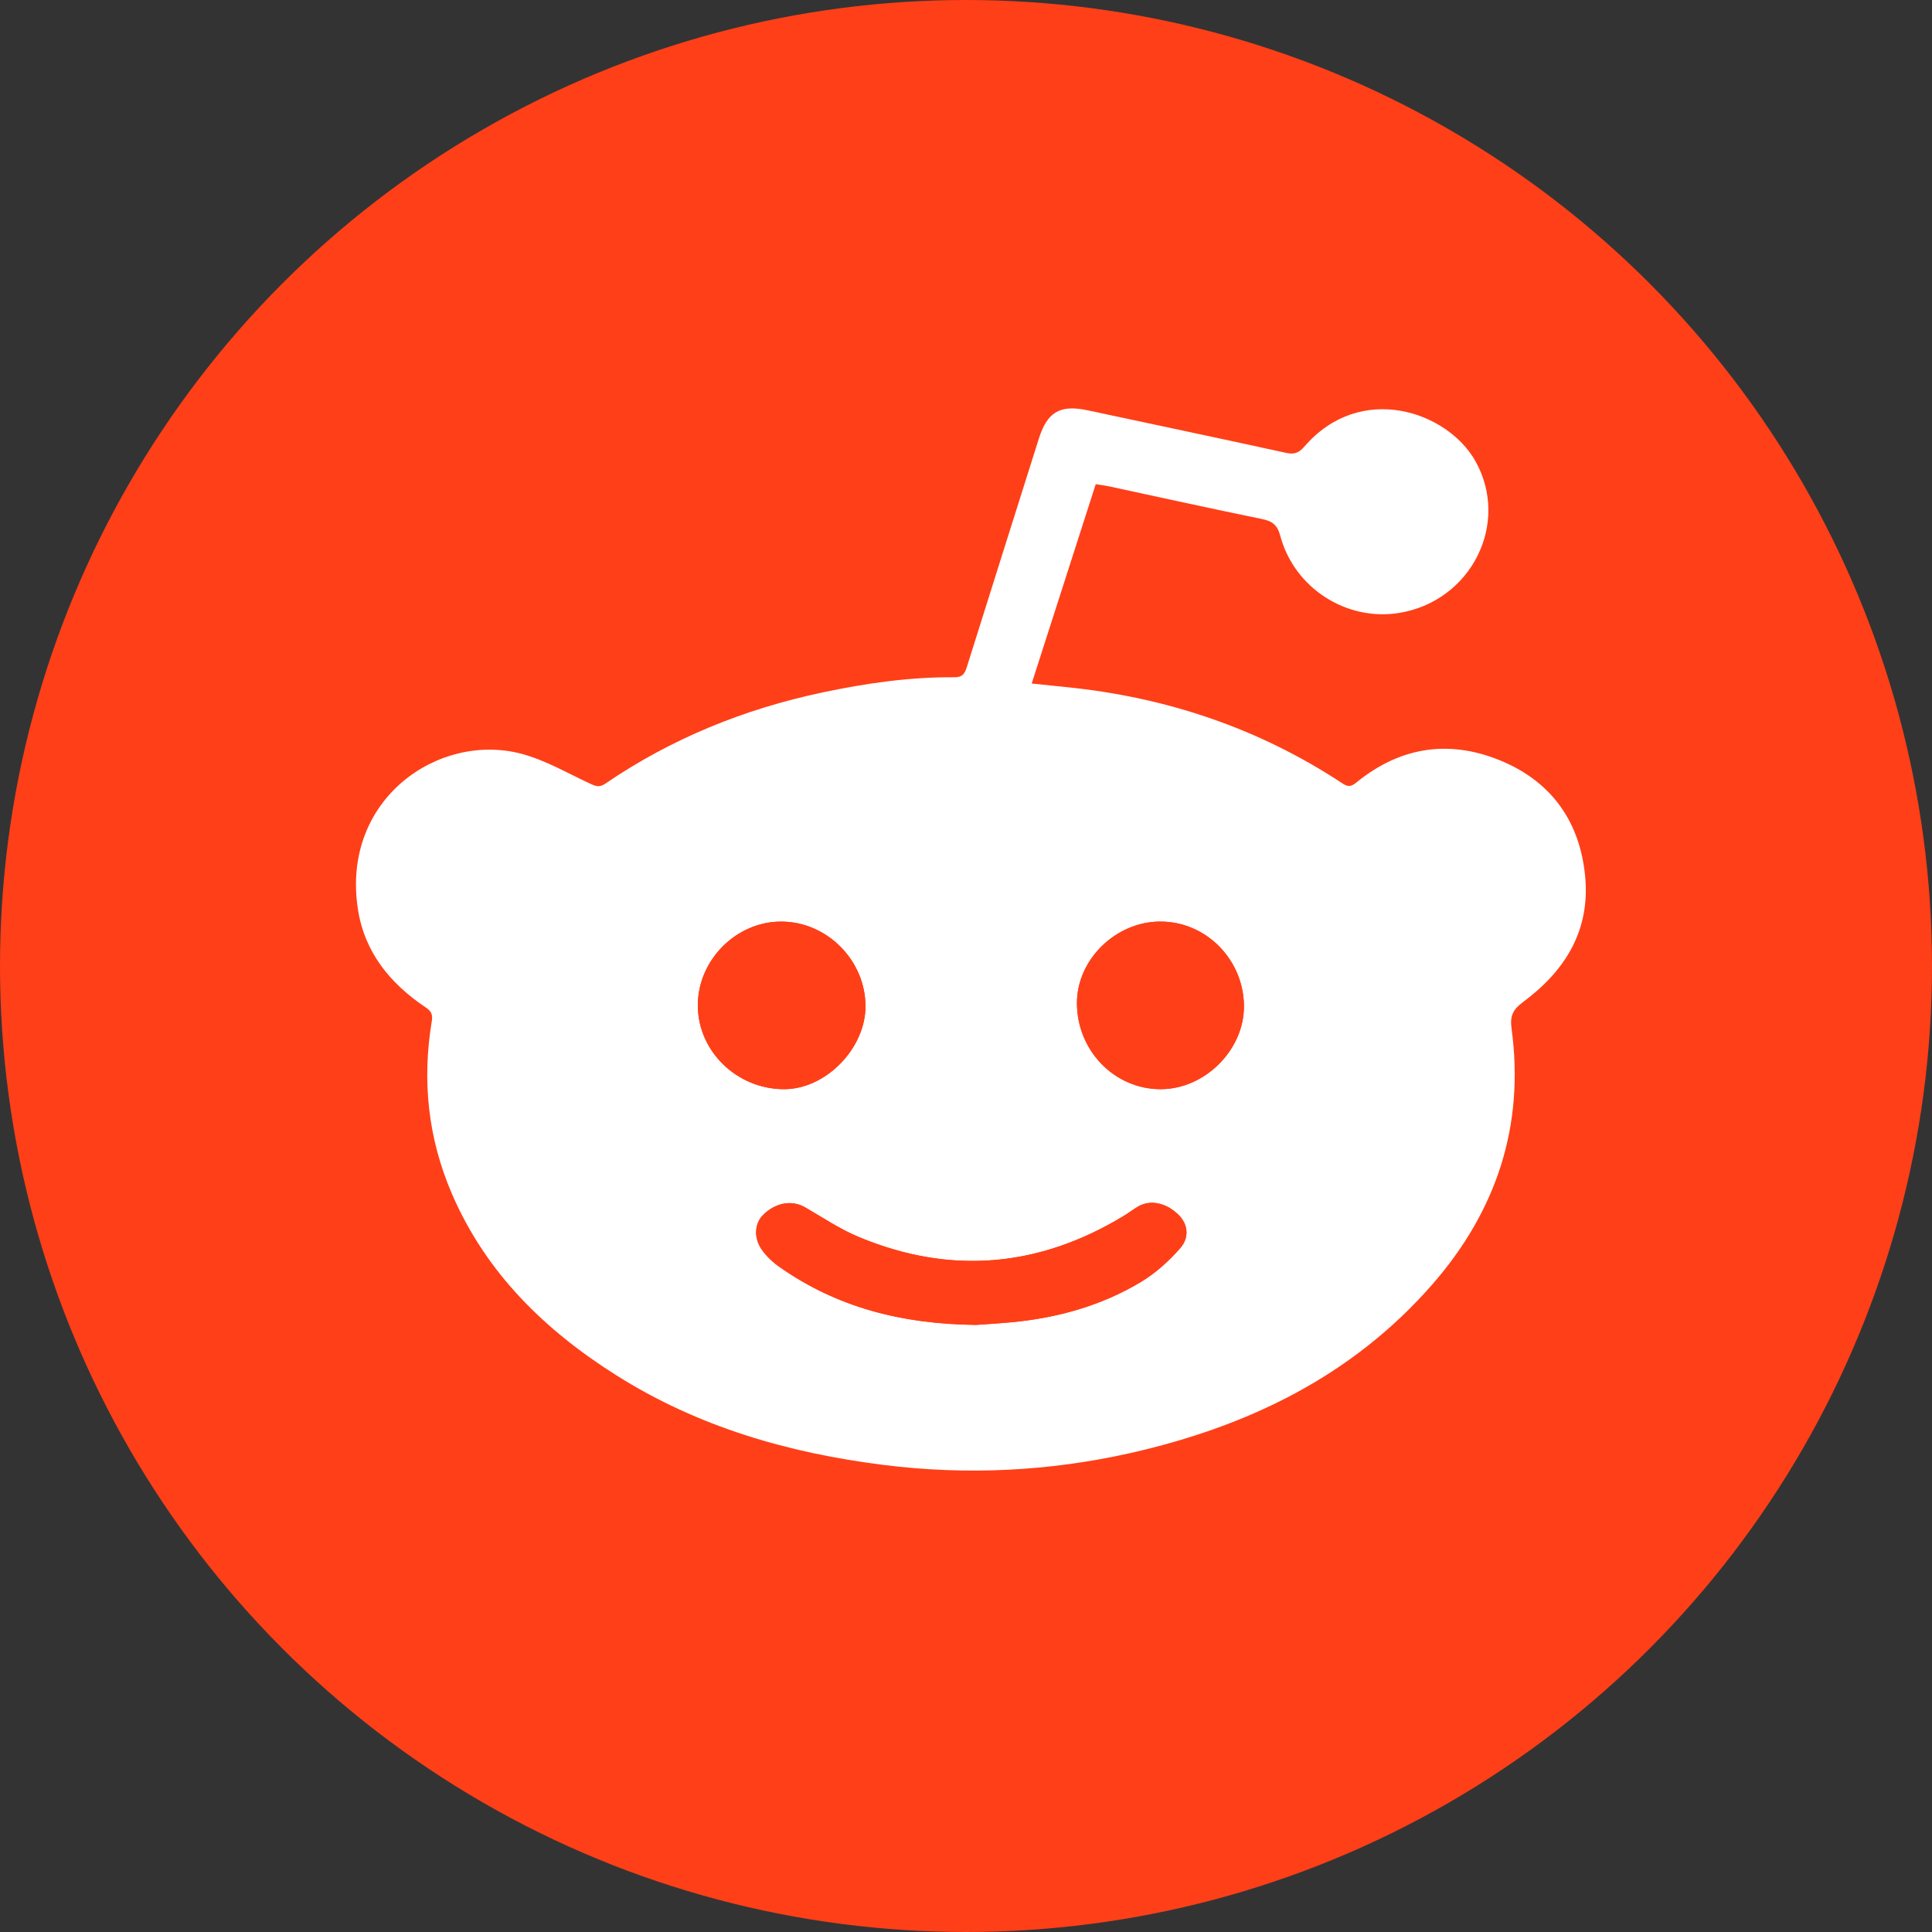 <svg width="33" height="33" viewBox="0 0 33 33" fill="none" xmlns="http://www.w3.org/2000/svg">
<rect x="0" y="0" width="33" height="33" fill="#333333" stroke="none"/>
<circle cx="16.5" cy="16.5" r="16.5" fill="#FF3F18"/>
<path d="M16.19 4.003C23.888 3.83 30.197 10.116 29.993 17.882C29.807 24.961 23.997 31.065 16.337 30.988C9.039 30.915 3.037 25.003 3 17.491C3.045 9.99 9.013 4.166 16.19 4.003ZM26.012 17.117C26.727 16.587 27.161 15.901 27.074 14.974C26.99 14.066 26.53 13.39 25.698 13.023C24.797 12.625 23.936 12.738 23.164 13.368C23.075 13.44 23.021 13.444 22.931 13.384C21.499 12.44 19.922 11.911 18.219 11.739C18.029 11.719 17.838 11.699 17.619 11.676C17.989 10.525 18.35 9.404 18.713 8.272C18.801 8.286 18.871 8.294 18.94 8.308C19.809 8.495 20.677 8.688 21.547 8.865C21.727 8.902 21.815 8.964 21.866 9.153C22.106 10.046 22.995 10.615 23.893 10.471C25.128 10.272 25.797 8.942 25.199 7.877C24.721 7.025 23.234 6.516 22.276 7.631C22.181 7.74 22.102 7.766 21.963 7.735C20.834 7.488 19.704 7.25 18.575 7.009C18.105 6.908 17.886 7.037 17.741 7.496C17.334 8.789 16.924 10.083 16.518 11.376C16.483 11.487 16.454 11.569 16.303 11.569C15.541 11.564 14.79 11.672 14.045 11.829C12.709 12.111 11.465 12.616 10.336 13.386C10.233 13.457 10.17 13.428 10.075 13.385C9.689 13.206 9.311 12.983 8.904 12.876C7.495 12.502 5.823 13.647 6.111 15.528C6.224 16.268 6.664 16.803 7.27 17.209C7.369 17.275 7.392 17.335 7.374 17.445C7.203 18.462 7.31 19.449 7.72 20.399C8.304 21.75 9.309 22.725 10.53 23.495C11.923 24.374 13.468 24.819 15.089 25.023C16.506 25.201 17.915 25.134 19.308 24.819C21.311 24.367 23.096 23.507 24.469 21.932C25.559 20.683 26.041 19.23 25.817 17.573C25.787 17.352 25.84 17.245 26.012 17.117Z" fill="#FF3F18"/>
<path d="M27.076 14.974C27.163 15.9 26.729 16.587 26.013 17.117C25.841 17.245 25.788 17.352 25.819 17.573C26.043 19.23 25.56 20.682 24.471 21.932C23.098 23.507 21.313 24.366 19.309 24.819C17.917 25.132 16.508 25.2 15.091 25.022C13.47 24.819 11.925 24.373 10.532 23.494C9.311 22.724 8.306 21.748 7.722 20.398C7.311 19.448 7.206 18.461 7.375 17.444C7.393 17.335 7.372 17.274 7.272 17.208C6.666 16.802 6.226 16.267 6.113 15.528C5.825 13.646 7.497 12.502 8.906 12.875C9.314 12.983 9.691 13.205 10.077 13.384C10.172 13.428 10.235 13.456 10.338 13.386C11.468 12.615 12.71 12.111 14.046 11.828C14.791 11.67 15.543 11.562 16.305 11.568C16.455 11.569 16.485 11.487 16.52 11.375C16.926 10.081 17.335 8.789 17.743 7.496C17.887 7.036 18.107 6.908 18.576 7.008C19.706 7.25 20.836 7.487 21.965 7.735C22.104 7.765 22.184 7.739 22.278 7.63C23.236 6.516 24.723 7.025 25.201 7.876C25.799 8.941 25.129 10.271 23.895 10.47C22.997 10.614 22.107 10.045 21.868 9.152C21.818 8.963 21.729 8.9 21.55 8.864C20.678 8.686 19.811 8.494 18.942 8.307C18.874 8.292 18.803 8.284 18.716 8.27C18.352 9.402 17.992 10.524 17.622 11.675C17.841 11.697 18.031 11.718 18.222 11.737C19.923 11.91 21.501 12.438 22.933 13.383C23.024 13.442 23.078 13.439 23.166 13.367C23.939 12.736 24.8 12.624 25.7 13.021C26.532 13.39 26.991 14.066 27.076 14.974ZM19.824 18.604C20.579 18.604 21.251 17.934 21.248 17.186C21.244 16.39 20.599 15.739 19.816 15.741C19.056 15.743 18.394 16.393 18.395 17.134C18.396 17.945 19.038 18.605 19.824 18.604ZM20.161 21.317C20.325 21.127 20.283 20.902 20.133 20.753C19.923 20.545 19.653 20.487 19.443 20.607C19.359 20.656 19.281 20.716 19.199 20.767C17.752 21.646 16.24 21.782 14.674 21.131C14.352 20.998 14.057 20.799 13.755 20.624C13.53 20.492 13.248 20.538 13.032 20.756C12.89 20.899 12.872 21.145 13.014 21.347C13.095 21.46 13.203 21.562 13.317 21.642C14.296 22.329 15.397 22.616 16.671 22.631C16.809 22.62 17.036 22.608 17.262 22.587C18.054 22.514 18.809 22.306 19.492 21.895C19.741 21.743 19.969 21.537 20.161 21.317ZM13.395 18.604C14.105 18.603 14.785 17.906 14.782 17.183C14.779 16.399 14.121 15.741 13.341 15.742C12.572 15.742 11.917 16.402 11.919 17.176C11.921 17.959 12.59 18.606 13.395 18.604Z" fill="white"/>
<path d="M21.247 17.186C21.25 17.934 20.579 18.604 19.824 18.604C19.038 18.605 18.395 17.945 18.395 17.134C18.394 16.392 19.056 15.743 19.816 15.741C20.598 15.738 21.243 16.389 21.247 17.186Z" fill="#FF3F18"/>
<path d="M20.132 20.752C20.283 20.902 20.325 21.127 20.161 21.317C19.969 21.538 19.741 21.744 19.491 21.894C18.807 22.305 18.052 22.513 17.26 22.586C17.034 22.607 16.808 22.62 16.669 22.63C15.396 22.616 14.294 22.328 13.315 21.641C13.2 21.561 13.092 21.459 13.012 21.346C12.87 21.145 12.888 20.898 13.03 20.756C13.246 20.538 13.528 20.492 13.753 20.623C14.055 20.799 14.351 20.997 14.672 21.13C16.238 21.782 17.75 21.645 19.197 20.766C19.28 20.716 19.358 20.656 19.442 20.606C19.652 20.486 19.923 20.545 20.132 20.752Z" fill="#FF3F18"/>
<path d="M14.784 17.183C14.787 17.906 14.107 18.603 13.397 18.604C12.591 18.606 11.922 17.959 11.92 17.175C11.918 16.401 12.574 15.741 13.343 15.741C14.122 15.741 14.78 16.399 14.784 17.183Z" fill="#FF3F18"/>
</svg>
